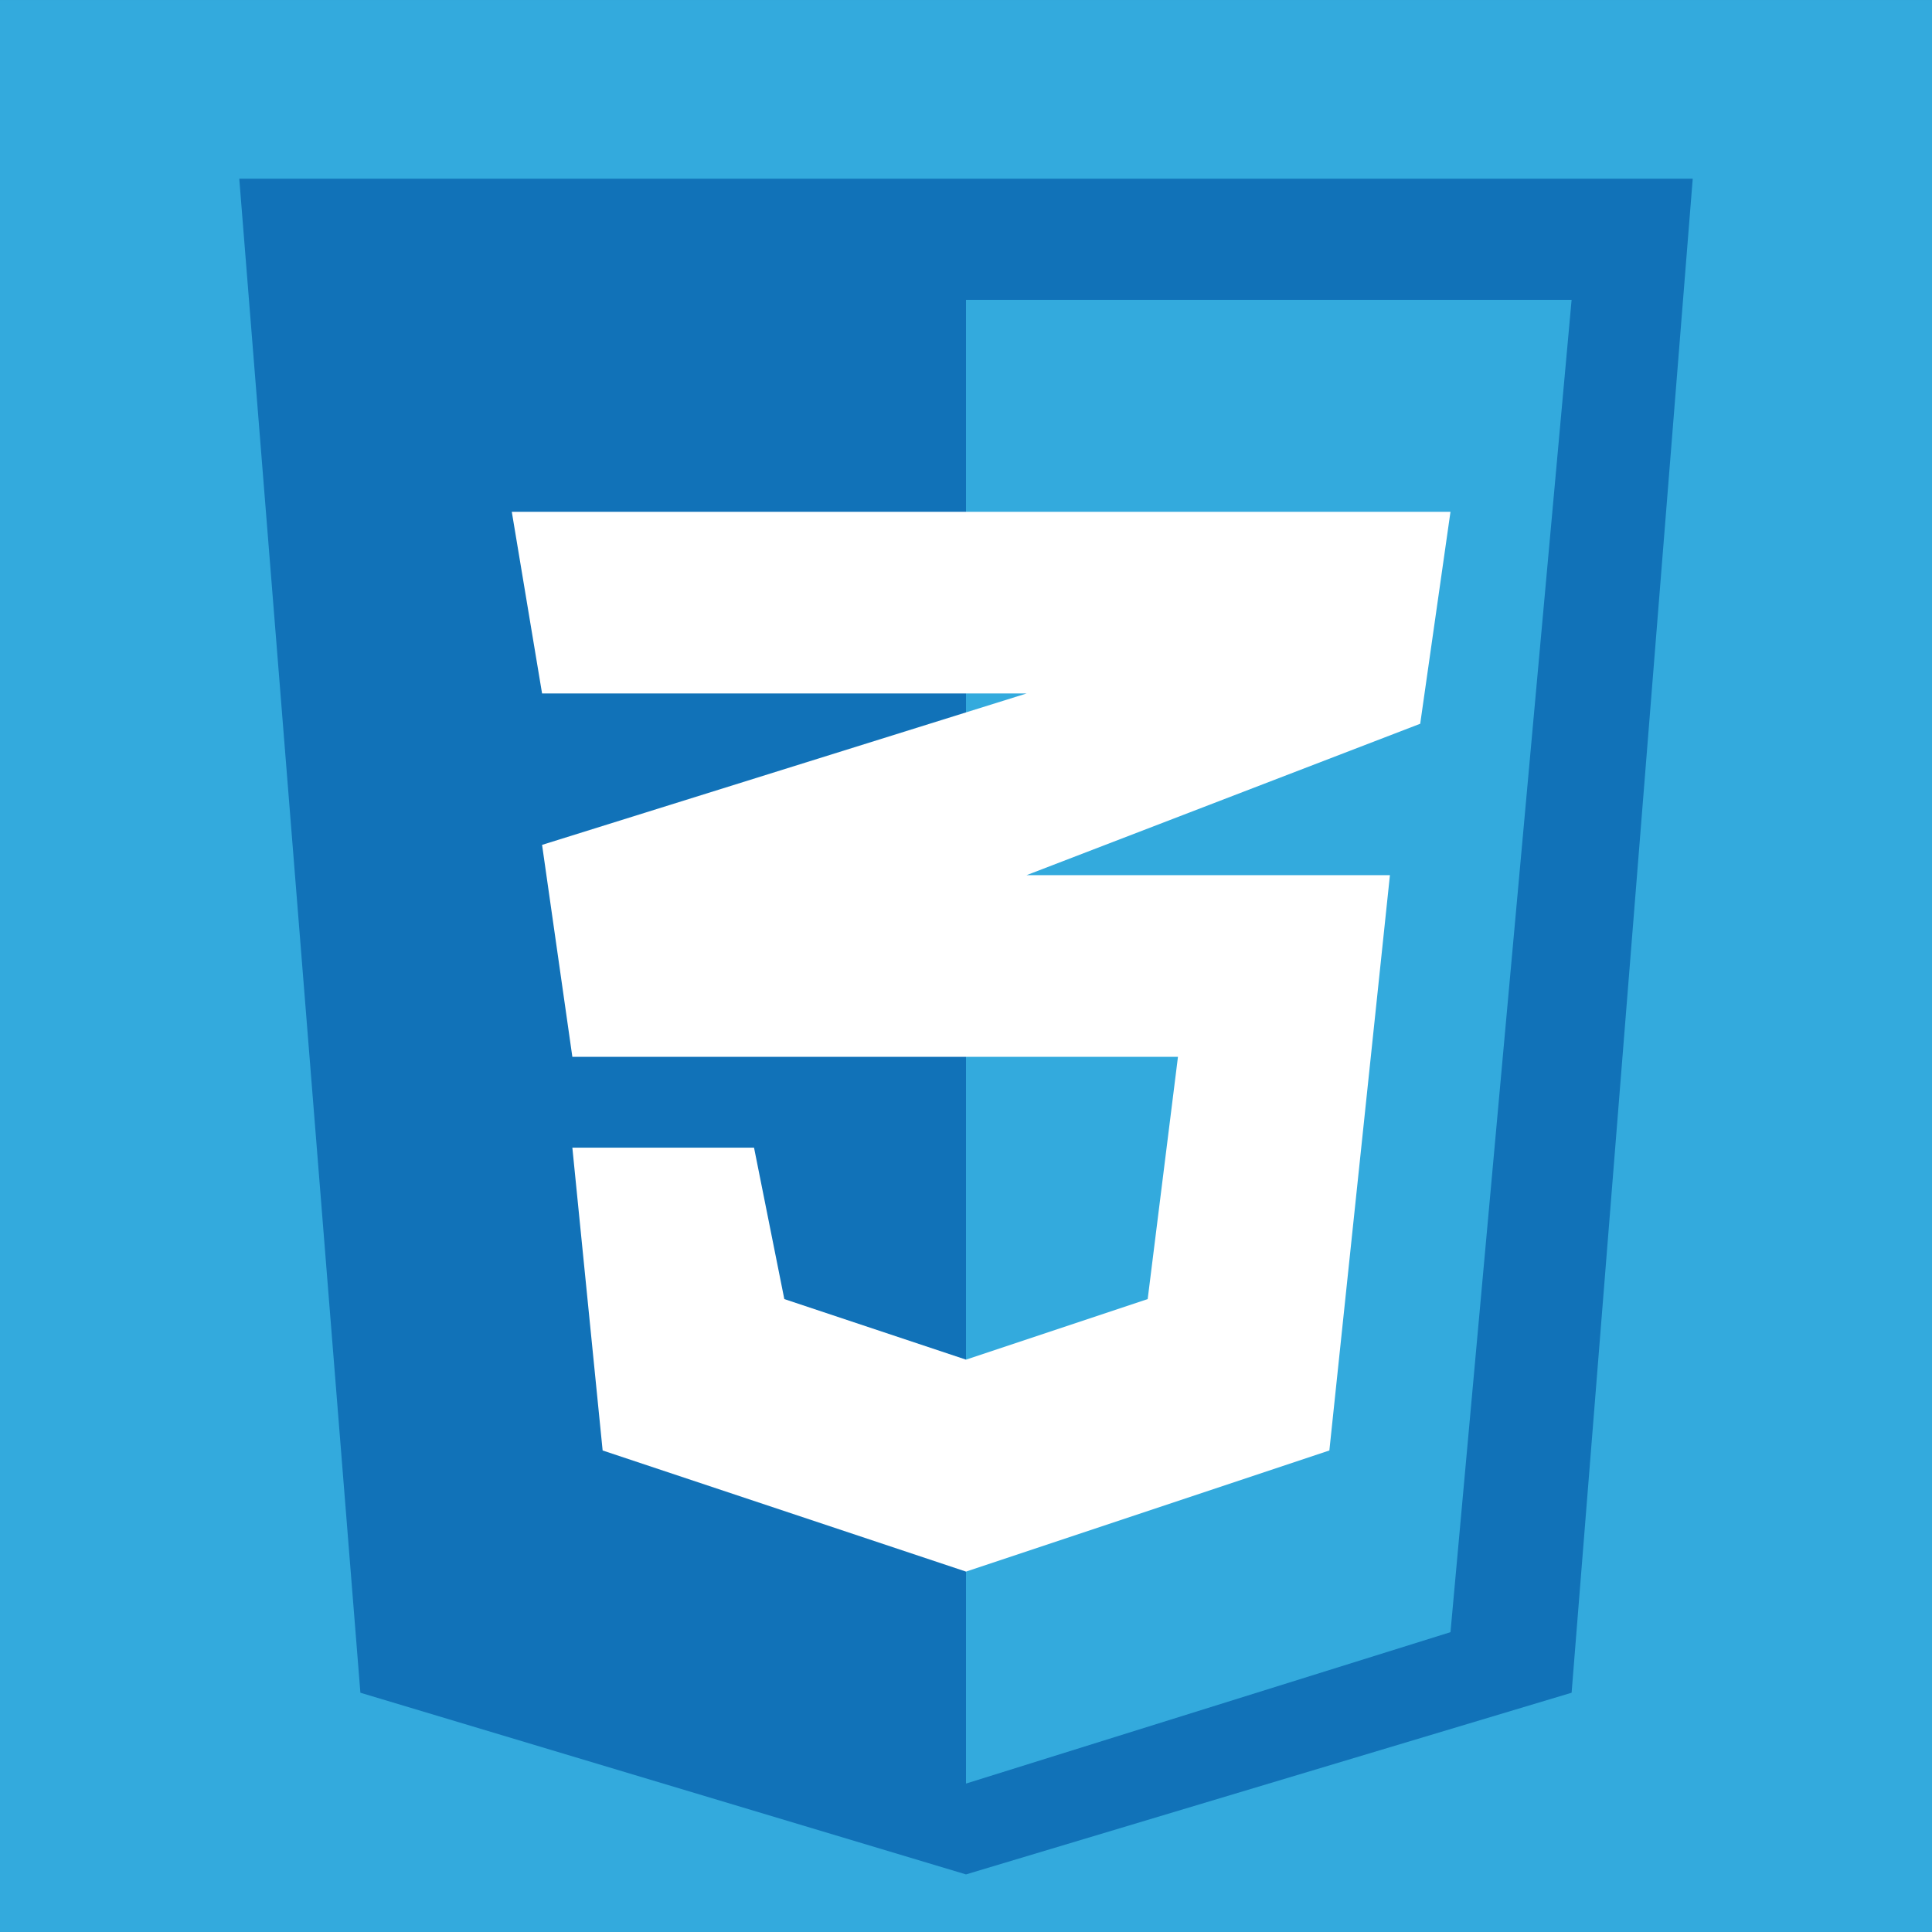 <?xml version="1.0" encoding="UTF-8" standalone="no"?>
<!DOCTYPE svg PUBLIC "-//W3C//DTD SVG 1.1//EN" "http://www.w3.org/Graphics/SVG/1.1/DTD/svg11.dtd">
<svg width="100%" height="100%" viewBox="0 0 130 130" version="1.1" xmlns="http://www.w3.org/2000/svg" xmlns:xlink="http://www.w3.org/1999/xlink" xml:space="preserve" xmlns:serif="http://www.serif.com/" style="fill-rule:evenodd;clip-rule:evenodd;stroke-linejoin:round;stroke-miterlimit:2;">
    <rect x="0" y="0" width="130" height="130" fill="#333333" stroke="none"/>
    <g transform="matrix(1.027,0,0,1.021,0.864,0.13)">
        <g id="Layer1">
            <rect x="-0.841" y="-0.127" width="126.582" height="127.325" style="fill:rgb(51,170,221);"/>
        </g>
    </g>
    <g id="css-3-svgrepo-com.svg" transform="matrix(0.163,0,0,0.163,65,65)">
        <g transform="matrix(1,0,0,1,-400,-400)">
            <path d="M150,700L100,75L700,75L650,700L400,775L150,700Z" style="fill:rgb(17,114,184);fill-rule:nonzero;"/>
            <path d="M650,125L400,125L400,737.5L600,675L650,125Z" style="fill:rgb(51,170,221);fill-rule:nonzero;"/>
            <path d="M487.5,437.5L237.5,437.5L225,350L425,287.5L225,287.5L212.5,212.5L600,212.5L587.5,300L425,362.5L575,362.5L550,600L400,650L250,600L237.5,475L312.5,475L325,537.5L400,562.5L475,537.5L487.5,437.5Z" style="fill:white;fill-rule:nonzero;"/>
        </g>
    </g>
</svg>
